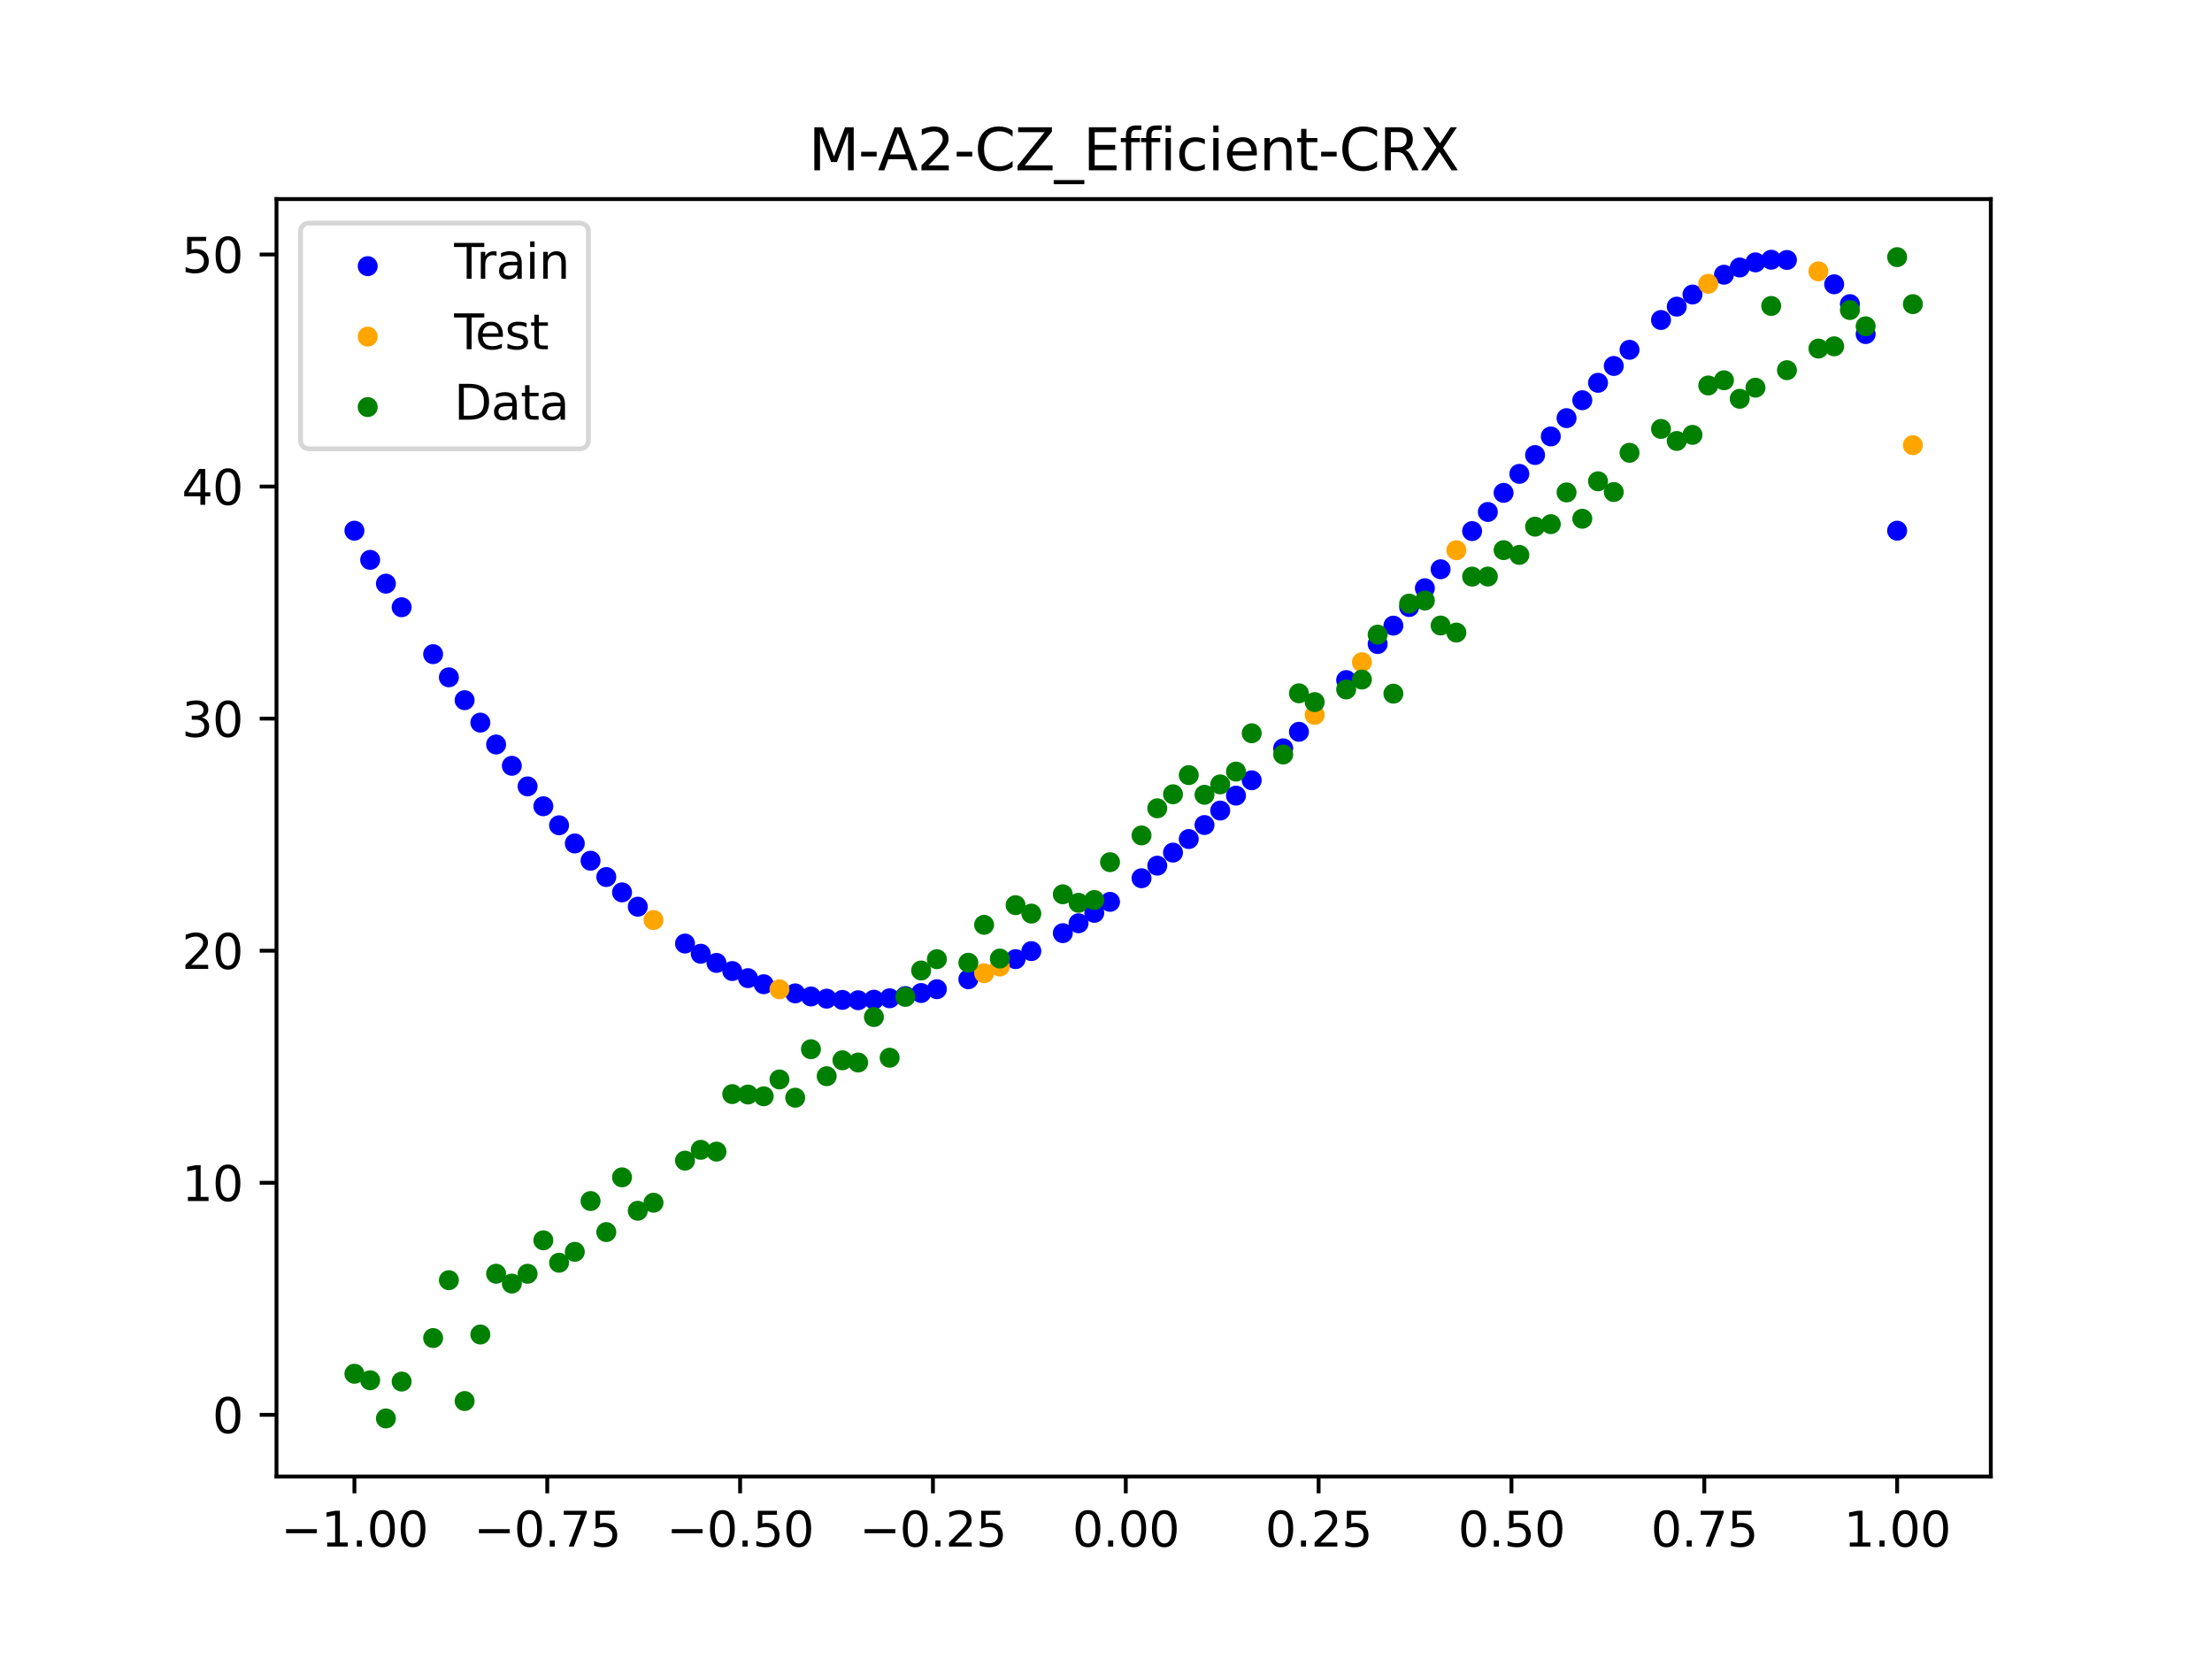 <?xml version="1.0" encoding="utf-8" standalone="no"?>
<!DOCTYPE svg PUBLIC "-//W3C//DTD SVG 1.1//EN"
  "http://www.w3.org/Graphics/SVG/1.1/DTD/svg11.dtd">
<svg xmlns:xlink="http://www.w3.org/1999/xlink" width="460.8pt" height="345.6pt" viewBox="0 0 460.8 345.6" xmlns="http://www.w3.org/2000/svg" version="1.1">
 <defs>
  <style type="text/css">*{stroke-linejoin: round; stroke-linecap: butt}</style>
 </defs>
 <g id="figure_1">
  <g id="patch_1">
   <path d="M 0 345.6 
L 460.8 345.6 
L 460.8 0 
L 0 0 
z
" style="fill: #ffffff"/>
  </g>
  <g id="axes_1">
   <g id="patch_2">
    <path d="M 57.6 307.584 
L 414.72 307.584 
L 414.72 41.472 
L 57.6 41.472 
z
" style="fill: #ffffff"/>
   </g>
   <g id="PathCollection_1">
    <defs>
     <path id="m9c7fcf720e" d="M 0 1.581 
C 0.419 1.581 0.822 1.415 1.118 1.118 
C 1.415 0.822 1.581 0.419 1.581 0 
C 1.581 -0.419 1.415 -0.822 1.118 -1.118 
C 0.822 -1.415 0.419 -1.581 0 -1.581 
C -0.419 -1.581 -0.822 -1.415 -1.118 -1.118 
C -1.415 -0.822 -1.581 -0.419 -1.581 0 
C -1.581 0.419 -1.415 0.822 -1.118 1.118 
C -0.822 1.415 -0.419 1.581 0 1.581 
z
" style="stroke: #0000ff"/>
    </defs>
    <g clip-path="url(#paa3d4bb7ac)">
     <use xlink:href="#m9c7fcf720e" x="145.978" y="198.686" style="fill: #0000ff; stroke: #0000ff"/>
     <use xlink:href="#m9c7fcf720e" x="323.062" y="90.918" style="fill: #0000ff; stroke: #0000ff"/>
     <use xlink:href="#m9c7fcf720e" x="267.314" y="155.895" style="fill: #0000ff; stroke: #0000ff"/>
     <use xlink:href="#m9c7fcf720e" x="270.593" y="152.449" style="fill: #0000ff; stroke: #0000ff"/>
     <use xlink:href="#m9c7fcf720e" x="329.621" y="83.376" style="fill: #0000ff; stroke: #0000ff"/>
     <use xlink:href="#m9c7fcf720e" x="221.403" y="194.391" style="fill: #0000ff; stroke: #0000ff"/>
     <use xlink:href="#m9c7fcf720e" x="260.755" y="162.546" style="fill: #0000ff; stroke: #0000ff"/>
     <use xlink:href="#m9c7fcf720e" x="385.37" y="63.356" style="fill: #0000ff; stroke: #0000ff"/>
     <use xlink:href="#m9c7fcf720e" x="237.8" y="182.954" style="fill: #0000ff; stroke: #0000ff"/>
     <use xlink:href="#m9c7fcf720e" x="313.224" y="102.673" style="fill: #0000ff; stroke: #0000ff"/>
     <use xlink:href="#m9c7fcf720e" x="336.18" y="76.235" style="fill: #0000ff; stroke: #0000ff"/>
     <use xlink:href="#m9c7fcf720e" x="254.196" y="168.852" style="fill: #0000ff; stroke: #0000ff"/>
     <use xlink:href="#m9c7fcf720e" x="349.297" y="63.879" style="fill: #0000ff; stroke: #0000ff"/>
     <use xlink:href="#m9c7fcf720e" x="182.051" y="208.254" style="fill: #0000ff; stroke: #0000ff"/>
     <use xlink:href="#m9c7fcf720e" x="250.917" y="171.868" style="fill: #0000ff; stroke: #0000ff"/>
     <use xlink:href="#m9c7fcf720e" x="280.431" y="141.671" style="fill: #0000ff; stroke: #0000ff"/>
     <use xlink:href="#m9c7fcf720e" x="103.347" y="155.094" style="fill: #0000ff; stroke: #0000ff"/>
     <use xlink:href="#m9c7fcf720e" x="126.302" y="182.702" style="fill: #0000ff; stroke: #0000ff"/>
     <use xlink:href="#m9c7fcf720e" x="123.023" y="179.304" style="fill: #0000ff; stroke: #0000ff"/>
     <use xlink:href="#m9c7fcf720e" x="116.464" y="171.923" style="fill: #0000ff; stroke: #0000ff"/>
     <use xlink:href="#m9c7fcf720e" x="306.666" y="110.636" style="fill: #0000ff; stroke: #0000ff"/>
     <use xlink:href="#m9c7fcf720e" x="211.565" y="199.804" style="fill: #0000ff; stroke: #0000ff"/>
     <use xlink:href="#m9c7fcf720e" x="155.816" y="203.764" style="fill: #0000ff; stroke: #0000ff"/>
     <use xlink:href="#m9c7fcf720e" x="77.112" y="116.629" style="fill: #0000ff; stroke: #0000ff"/>
     <use xlink:href="#m9c7fcf720e" x="244.358" y="177.612" style="fill: #0000ff; stroke: #0000ff"/>
     <use xlink:href="#m9c7fcf720e" x="362.415" y="55.722" style="fill: #0000ff; stroke: #0000ff"/>
     <use xlink:href="#m9c7fcf720e" x="382.091" y="59.223" style="fill: #0000ff; stroke: #0000ff"/>
     <use xlink:href="#m9c7fcf720e" x="96.788" y="145.861" style="fill: #0000ff; stroke: #0000ff"/>
     <use xlink:href="#m9c7fcf720e" x="201.727" y="204.002" style="fill: #0000ff; stroke: #0000ff"/>
     <use xlink:href="#m9c7fcf720e" x="119.743" y="175.708" style="fill: #0000ff; stroke: #0000ff"/>
     <use xlink:href="#m9c7fcf720e" x="149.258" y="200.594" style="fill: #0000ff; stroke: #0000ff"/>
     <use xlink:href="#m9c7fcf720e" x="300.107" y="118.589" style="fill: #0000ff; stroke: #0000ff"/>
     <use xlink:href="#m9c7fcf720e" x="293.548" y="126.454" style="fill: #0000ff; stroke: #0000ff"/>
     <use xlink:href="#m9c7fcf720e" x="231.241" y="187.87" style="fill: #0000ff; stroke: #0000ff"/>
     <use xlink:href="#m9c7fcf720e" x="109.905" y="163.822" style="fill: #0000ff; stroke: #0000ff"/>
     <use xlink:href="#m9c7fcf720e" x="165.654" y="206.938" style="fill: #0000ff; stroke: #0000ff"/>
     <use xlink:href="#m9c7fcf720e" x="319.783" y="94.793" style="fill: #0000ff; stroke: #0000ff"/>
     <use xlink:href="#m9c7fcf720e" x="368.973" y="54.107" style="fill: #0000ff; stroke: #0000ff"/>
     <use xlink:href="#m9c7fcf720e" x="316.504" y="98.716" style="fill: #0000ff; stroke: #0000ff"/>
     <use xlink:href="#m9c7fcf720e" x="257.476" y="165.743" style="fill: #0000ff; stroke: #0000ff"/>
     <use xlink:href="#m9c7fcf720e" x="172.213" y="208.039" style="fill: #0000ff; stroke: #0000ff"/>
     <use xlink:href="#m9c7fcf720e" x="346.018" y="66.661" style="fill: #0000ff; stroke: #0000ff"/>
     <use xlink:href="#m9c7fcf720e" x="80.391" y="121.588" style="fill: #0000ff; stroke: #0000ff"/>
     <use xlink:href="#m9c7fcf720e" x="372.253" y="54.154" style="fill: #0000ff; stroke: #0000ff"/>
     <use xlink:href="#m9c7fcf720e" x="168.934" y="207.587" style="fill: #0000ff; stroke: #0000ff"/>
     <use xlink:href="#m9c7fcf720e" x="195.168" y="206.066" style="fill: #0000ff; stroke: #0000ff"/>
     <use xlink:href="#m9c7fcf720e" x="152.537" y="202.286" style="fill: #0000ff; stroke: #0000ff"/>
     <use xlink:href="#m9c7fcf720e" x="73.833" y="110.554" style="fill: #0000ff; stroke: #0000ff"/>
     <use xlink:href="#m9c7fcf720e" x="290.269" y="130.332" style="fill: #0000ff; stroke: #0000ff"/>
     <use xlink:href="#m9c7fcf720e" x="175.492" y="208.298" style="fill: #0000ff; stroke: #0000ff"/>
     <use xlink:href="#m9c7fcf720e" x="241.079" y="180.335" style="fill: #0000ff; stroke: #0000ff"/>
     <use xlink:href="#m9c7fcf720e" x="296.828" y="122.537" style="fill: #0000ff; stroke: #0000ff"/>
     <use xlink:href="#m9c7fcf720e" x="227.962" y="190.161" style="fill: #0000ff; stroke: #0000ff"/>
     <use xlink:href="#m9c7fcf720e" x="395.208" y="110.554" style="fill: #0000ff; stroke: #0000ff"/>
     <use xlink:href="#m9c7fcf720e" x="178.772" y="208.368" style="fill: #0000ff; stroke: #0000ff"/>
     <use xlink:href="#m9c7fcf720e" x="142.699" y="196.56" style="fill: #0000ff; stroke: #0000ff"/>
     <use xlink:href="#m9c7fcf720e" x="132.861" y="188.884" style="fill: #0000ff; stroke: #0000ff"/>
     <use xlink:href="#m9c7fcf720e" x="188.61" y="207.497" style="fill: #0000ff; stroke: #0000ff"/>
     <use xlink:href="#m9c7fcf720e" x="100.067" y="150.532" style="fill: #0000ff; stroke: #0000ff"/>
     <use xlink:href="#m9c7fcf720e" x="359.135" y="57.23" style="fill: #0000ff; stroke: #0000ff"/>
     <use xlink:href="#m9c7fcf720e" x="214.844" y="198.129" style="fill: #0000ff; stroke: #0000ff"/>
     <use xlink:href="#m9c7fcf720e" x="365.694" y="54.658" style="fill: #0000ff; stroke: #0000ff"/>
     <use xlink:href="#m9c7fcf720e" x="90.229" y="136.272" style="fill: #0000ff; stroke: #0000ff"/>
     <use xlink:href="#m9c7fcf720e" x="352.577" y="61.354" style="fill: #0000ff; stroke: #0000ff"/>
     <use xlink:href="#m9c7fcf720e" x="129.581" y="185.897" style="fill: #0000ff; stroke: #0000ff"/>
     <use xlink:href="#m9c7fcf720e" x="339.459" y="72.868" style="fill: #0000ff; stroke: #0000ff"/>
     <use xlink:href="#m9c7fcf720e" x="185.33" y="207.962" style="fill: #0000ff; stroke: #0000ff"/>
     <use xlink:href="#m9c7fcf720e" x="326.342" y="87.106" style="fill: #0000ff; stroke: #0000ff"/>
     <use xlink:href="#m9c7fcf720e" x="388.649" y="69.594" style="fill: #0000ff; stroke: #0000ff"/>
     <use xlink:href="#m9c7fcf720e" x="159.096" y="205.03" style="fill: #0000ff; stroke: #0000ff"/>
     <use xlink:href="#m9c7fcf720e" x="83.671" y="126.5" style="fill: #0000ff; stroke: #0000ff"/>
     <use xlink:href="#m9c7fcf720e" x="224.682" y="192.335" style="fill: #0000ff; stroke: #0000ff"/>
     <use xlink:href="#m9c7fcf720e" x="113.185" y="167.957" style="fill: #0000ff; stroke: #0000ff"/>
     <use xlink:href="#m9c7fcf720e" x="93.509" y="141.1" style="fill: #0000ff; stroke: #0000ff"/>
     <use xlink:href="#m9c7fcf720e" x="106.626" y="159.53" style="fill: #0000ff; stroke: #0000ff"/>
     <use xlink:href="#m9c7fcf720e" x="247.638" y="174.789" style="fill: #0000ff; stroke: #0000ff"/>
     <use xlink:href="#m9c7fcf720e" x="309.945" y="106.651" style="fill: #0000ff; stroke: #0000ff"/>
     <use xlink:href="#m9c7fcf720e" x="286.99" y="134.165" style="fill: #0000ff; stroke: #0000ff"/>
     <use xlink:href="#m9c7fcf720e" x="191.889" y="206.863" style="fill: #0000ff; stroke: #0000ff"/>
     <use xlink:href="#m9c7fcf720e" x="332.9" y="79.746" style="fill: #0000ff; stroke: #0000ff"/>
    </g>
   </g>
   <g id="PathCollection_2">
    <defs>
     <path id="m9e7638a774" d="M 0 1.581 
C 0.419 1.581 0.822 1.415 1.118 1.118 
C 1.415 0.822 1.581 0.419 1.581 0 
C 1.581 -0.419 1.415 -0.822 1.118 -1.118 
C 0.822 -1.415 0.419 -1.581 0 -1.581 
C -0.419 -1.581 -0.822 -1.415 -1.118 -1.118 
C -1.415 -0.822 -1.581 -0.419 -1.581 0 
C -1.581 0.419 -1.415 0.822 -1.118 1.118 
C -0.822 1.415 -0.419 1.581 0 1.581 
z
" style="stroke: #ffa500"/>
    </defs>
    <g clip-path="url(#paa3d4bb7ac)">
     <use xlink:href="#m9e7638a774" x="205.006" y="202.745" style="fill: #ffa500; stroke: #ffa500"/>
     <use xlink:href="#m9e7638a774" x="162.375" y="206.087" style="fill: #ffa500; stroke: #ffa500"/>
     <use xlink:href="#m9e7638a774" x="208.286" y="201.344" style="fill: #ffa500; stroke: #ffa500"/>
     <use xlink:href="#m9e7638a774" x="283.71" y="137.947" style="fill: #ffa500; stroke: #ffa500"/>
     <use xlink:href="#m9e7638a774" x="378.811" y="56.526" style="fill: #ffa500; stroke: #ffa500"/>
     <use xlink:href="#m9e7638a774" x="136.14" y="191.658" style="fill: #ffa500; stroke: #ffa500"/>
     <use xlink:href="#m9e7638a774" x="355.856" y="59.123" style="fill: #ffa500; stroke: #ffa500"/>
     <use xlink:href="#m9e7638a774" x="273.872" y="148.927" style="fill: #ffa500; stroke: #ffa500"/>
     <use xlink:href="#m9e7638a774" x="303.386" y="114.619" style="fill: #ffa500; stroke: #ffa500"/>
     <use xlink:href="#m9e7638a774" x="398.487" y="92.738" style="fill: #ffa500; stroke: #ffa500"/>
    </g>
   </g>
   <g id="PathCollection_3">
    <defs>
     <path id="m18737ef49c" d="M 0 1.581 
C 0.419 1.581 0.822 1.415 1.118 1.118 
C 1.415 0.822 1.581 0.419 1.581 0 
C 1.581 -0.419 1.415 -0.822 1.118 -1.118 
C 0.822 -1.415 0.419 -1.581 0 -1.581 
C -0.419 -1.581 -0.822 -1.415 -1.118 -1.118 
C -1.415 -0.822 -1.581 -0.419 -1.581 0 
C -1.581 0.419 -1.415 0.822 -1.118 1.118 
C -0.822 1.415 -0.419 1.581 0 1.581 
z
" style="stroke: #008000"/>
    </defs>
    <g clip-path="url(#paa3d4bb7ac)">
     <use xlink:href="#m18737ef49c" x="145.978" y="239.529" style="fill: #008000; stroke: #008000"/>
     <use xlink:href="#m18737ef49c" x="323.062" y="109.191" style="fill: #008000; stroke: #008000"/>
     <use xlink:href="#m18737ef49c" x="267.314" y="157.174" style="fill: #008000; stroke: #008000"/>
     <use xlink:href="#m18737ef49c" x="270.593" y="144.432" style="fill: #008000; stroke: #008000"/>
     <use xlink:href="#m18737ef49c" x="329.621" y="108.064" style="fill: #008000; stroke: #008000"/>
     <use xlink:href="#m18737ef49c" x="221.403" y="186.297" style="fill: #008000; stroke: #008000"/>
     <use xlink:href="#m18737ef49c" x="260.755" y="152.753" style="fill: #008000; stroke: #008000"/>
     <use xlink:href="#m18737ef49c" x="385.37" y="64.585" style="fill: #008000; stroke: #008000"/>
     <use xlink:href="#m18737ef49c" x="237.8" y="174.037" style="fill: #008000; stroke: #008000"/>
     <use xlink:href="#m18737ef49c" x="313.224" y="114.603" style="fill: #008000; stroke: #008000"/>
     <use xlink:href="#m18737ef49c" x="336.18" y="102.499" style="fill: #008000; stroke: #008000"/>
     <use xlink:href="#m18737ef49c" x="254.196" y="163.405" style="fill: #008000; stroke: #008000"/>
     <use xlink:href="#m18737ef49c" x="349.297" y="91.859" style="fill: #008000; stroke: #008000"/>
     <use xlink:href="#m18737ef49c" x="182.051" y="211.87" style="fill: #008000; stroke: #008000"/>
     <use xlink:href="#m18737ef49c" x="250.917" y="165.566" style="fill: #008000; stroke: #008000"/>
     <use xlink:href="#m18737ef49c" x="280.431" y="143.622" style="fill: #008000; stroke: #008000"/>
     <use xlink:href="#m18737ef49c" x="103.347" y="265.342" style="fill: #008000; stroke: #008000"/>
     <use xlink:href="#m18737ef49c" x="126.302" y="256.668" style="fill: #008000; stroke: #008000"/>
     <use xlink:href="#m18737ef49c" x="123.023" y="250.202" style="fill: #008000; stroke: #008000"/>
     <use xlink:href="#m18737ef49c" x="116.464" y="263.053" style="fill: #008000; stroke: #008000"/>
     <use xlink:href="#m18737ef49c" x="306.666" y="120.12" style="fill: #008000; stroke: #008000"/>
     <use xlink:href="#m18737ef49c" x="211.565" y="188.561" style="fill: #008000; stroke: #008000"/>
     <use xlink:href="#m18737ef49c" x="155.816" y="228.009" style="fill: #008000; stroke: #008000"/>
     <use xlink:href="#m18737ef49c" x="77.112" y="287.537" style="fill: #008000; stroke: #008000"/>
     <use xlink:href="#m18737ef49c" x="244.358" y="165.462" style="fill: #008000; stroke: #008000"/>
     <use xlink:href="#m18737ef49c" x="362.415" y="83.074" style="fill: #008000; stroke: #008000"/>
     <use xlink:href="#m18737ef49c" x="382.091" y="72.145" style="fill: #008000; stroke: #008000"/>
     <use xlink:href="#m18737ef49c" x="96.788" y="291.863" style="fill: #008000; stroke: #008000"/>
     <use xlink:href="#m18737ef49c" x="201.727" y="200.555" style="fill: #008000; stroke: #008000"/>
     <use xlink:href="#m18737ef49c" x="119.743" y="260.777" style="fill: #008000; stroke: #008000"/>
     <use xlink:href="#m18737ef49c" x="149.258" y="239.901" style="fill: #008000; stroke: #008000"/>
     <use xlink:href="#m18737ef49c" x="300.107" y="130.306" style="fill: #008000; stroke: #008000"/>
     <use xlink:href="#m18737ef49c" x="293.548" y="125.746" style="fill: #008000; stroke: #008000"/>
     <use xlink:href="#m18737ef49c" x="231.241" y="179.605" style="fill: #008000; stroke: #008000"/>
     <use xlink:href="#m18737ef49c" x="109.905" y="265.348" style="fill: #008000; stroke: #008000"/>
     <use xlink:href="#m18737ef49c" x="165.654" y="228.669" style="fill: #008000; stroke: #008000"/>
     <use xlink:href="#m18737ef49c" x="319.783" y="109.715" style="fill: #008000; stroke: #008000"/>
     <use xlink:href="#m18737ef49c" x="368.973" y="63.734" style="fill: #008000; stroke: #008000"/>
     <use xlink:href="#m18737ef49c" x="316.504" y="115.599" style="fill: #008000; stroke: #008000"/>
     <use xlink:href="#m18737ef49c" x="257.476" y="160.733" style="fill: #008000; stroke: #008000"/>
     <use xlink:href="#m18737ef49c" x="172.213" y="224.194" style="fill: #008000; stroke: #008000"/>
     <use xlink:href="#m18737ef49c" x="346.018" y="89.354" style="fill: #008000; stroke: #008000"/>
     <use xlink:href="#m18737ef49c" x="80.391" y="295.488" style="fill: #008000; stroke: #008000"/>
     <use xlink:href="#m18737ef49c" x="372.253" y="77.119" style="fill: #008000; stroke: #008000"/>
     <use xlink:href="#m18737ef49c" x="168.934" y="218.569" style="fill: #008000; stroke: #008000"/>
     <use xlink:href="#m18737ef49c" x="195.168" y="199.815" style="fill: #008000; stroke: #008000"/>
     <use xlink:href="#m18737ef49c" x="152.537" y="227.917" style="fill: #008000; stroke: #008000"/>
     <use xlink:href="#m18737ef49c" x="73.833" y="286.179" style="fill: #008000; stroke: #008000"/>
     <use xlink:href="#m18737ef49c" x="290.269" y="144.503" style="fill: #008000; stroke: #008000"/>
     <use xlink:href="#m18737ef49c" x="175.492" y="220.878" style="fill: #008000; stroke: #008000"/>
     <use xlink:href="#m18737ef49c" x="241.079" y="168.385" style="fill: #008000; stroke: #008000"/>
     <use xlink:href="#m18737ef49c" x="296.828" y="125.107" style="fill: #008000; stroke: #008000"/>
     <use xlink:href="#m18737ef49c" x="227.962" y="187.489" style="fill: #008000; stroke: #008000"/>
     <use xlink:href="#m18737ef49c" x="395.208" y="53.568" style="fill: #008000; stroke: #008000"/>
     <use xlink:href="#m18737ef49c" x="178.772" y="221.344" style="fill: #008000; stroke: #008000"/>
     <use xlink:href="#m18737ef49c" x="142.699" y="241.781" style="fill: #008000; stroke: #008000"/>
     <use xlink:href="#m18737ef49c" x="132.861" y="252.224" style="fill: #008000; stroke: #008000"/>
     <use xlink:href="#m18737ef49c" x="188.61" y="207.669" style="fill: #008000; stroke: #008000"/>
     <use xlink:href="#m18737ef49c" x="100.067" y="278.004" style="fill: #008000; stroke: #008000"/>
     <use xlink:href="#m18737ef49c" x="359.135" y="79.219" style="fill: #008000; stroke: #008000"/>
     <use xlink:href="#m18737ef49c" x="214.844" y="190.32" style="fill: #008000; stroke: #008000"/>
     <use xlink:href="#m18737ef49c" x="365.694" y="80.761" style="fill: #008000; stroke: #008000"/>
     <use xlink:href="#m18737ef49c" x="90.229" y="278.74" style="fill: #008000; stroke: #008000"/>
     <use xlink:href="#m18737ef49c" x="352.577" y="90.59" style="fill: #008000; stroke: #008000"/>
     <use xlink:href="#m18737ef49c" x="129.581" y="245.264" style="fill: #008000; stroke: #008000"/>
     <use xlink:href="#m18737ef49c" x="339.459" y="94.322" style="fill: #008000; stroke: #008000"/>
     <use xlink:href="#m18737ef49c" x="185.33" y="220.345" style="fill: #008000; stroke: #008000"/>
     <use xlink:href="#m18737ef49c" x="326.342" y="102.583" style="fill: #008000; stroke: #008000"/>
     <use xlink:href="#m18737ef49c" x="388.649" y="67.974" style="fill: #008000; stroke: #008000"/>
     <use xlink:href="#m18737ef49c" x="159.096" y="228.374" style="fill: #008000; stroke: #008000"/>
     <use xlink:href="#m18737ef49c" x="83.671" y="287.805" style="fill: #008000; stroke: #008000"/>
     <use xlink:href="#m18737ef49c" x="224.682" y="188.075" style="fill: #008000; stroke: #008000"/>
     <use xlink:href="#m18737ef49c" x="113.185" y="258.379" style="fill: #008000; stroke: #008000"/>
     <use xlink:href="#m18737ef49c" x="93.509" y="266.684" style="fill: #008000; stroke: #008000"/>
     <use xlink:href="#m18737ef49c" x="106.626" y="267.392" style="fill: #008000; stroke: #008000"/>
     <use xlink:href="#m18737ef49c" x="247.638" y="161.47" style="fill: #008000; stroke: #008000"/>
     <use xlink:href="#m18737ef49c" x="309.945" y="120.107" style="fill: #008000; stroke: #008000"/>
     <use xlink:href="#m18737ef49c" x="286.99" y="132.208" style="fill: #008000; stroke: #008000"/>
     <use xlink:href="#m18737ef49c" x="191.889" y="202.171" style="fill: #008000; stroke: #008000"/>
     <use xlink:href="#m18737ef49c" x="332.9" y="100.262" style="fill: #008000; stroke: #008000"/>
    </g>
   </g>
   <g id="PathCollection_4">
    <g clip-path="url(#paa3d4bb7ac)">
     <use xlink:href="#m18737ef49c" x="205.006" y="192.657" style="fill: #008000; stroke: #008000"/>
     <use xlink:href="#m18737ef49c" x="162.375" y="224.867" style="fill: #008000; stroke: #008000"/>
     <use xlink:href="#m18737ef49c" x="208.286" y="199.684" style="fill: #008000; stroke: #008000"/>
     <use xlink:href="#m18737ef49c" x="283.71" y="141.563" style="fill: #008000; stroke: #008000"/>
     <use xlink:href="#m18737ef49c" x="378.811" y="72.613" style="fill: #008000; stroke: #008000"/>
     <use xlink:href="#m18737ef49c" x="136.14" y="250.548" style="fill: #008000; stroke: #008000"/>
     <use xlink:href="#m18737ef49c" x="355.856" y="80.3" style="fill: #008000; stroke: #008000"/>
     <use xlink:href="#m18737ef49c" x="273.872" y="146.262" style="fill: #008000; stroke: #008000"/>
     <use xlink:href="#m18737ef49c" x="303.386" y="131.774" style="fill: #008000; stroke: #008000"/>
     <use xlink:href="#m18737ef49c" x="398.487" y="63.357" style="fill: #008000; stroke: #008000"/>
    </g>
   </g>
   <g id="matplotlib.axis_1">
    <g id="xtick_1">
     <g id="line2d_1">
      <defs>
       <path id="m9c5a1f10b5" d="M 0 0 
L 0 3.5 
" style="stroke: #000000; stroke-width: 0.8"/>
      </defs>
      <g>
       <use xlink:href="#m9c5a1f10b5" x="73.833" y="307.584" style="stroke: #000000; stroke-width: 0.8"/>
      </g>
     </g>
     <g id="text_1">
      <!-- −1.00 -->
      <g transform="translate(58.51 322.182) scale(0.1 -0.1)">
       <defs>
        <path id="DejaVuSans-2212" d="M 678 2272 
L 4684 2272 
L 4684 1741 
L 678 1741 
L 678 2272 
z
" transform="scale(0.016)"/>
        <path id="DejaVuSans-31" d="M 794 531 
L 1825 531 
L 1825 4091 
L 703 3866 
L 703 4441 
L 1819 4666 
L 2450 4666 
L 2450 531 
L 3481 531 
L 3481 0 
L 794 0 
L 794 531 
z
" transform="scale(0.016)"/>
        <path id="DejaVuSans-2e" d="M 684 794 
L 1344 794 
L 1344 0 
L 684 0 
L 684 794 
z
" transform="scale(0.016)"/>
        <path id="DejaVuSans-30" d="M 2034 4250 
Q 1547 4250 1301 3770 
Q 1056 3291 1056 2328 
Q 1056 1369 1301 889 
Q 1547 409 2034 409 
Q 2525 409 2770 889 
Q 3016 1369 3016 2328 
Q 3016 3291 2770 3770 
Q 2525 4250 2034 4250 
z
M 2034 4750 
Q 2819 4750 3233 4129 
Q 3647 3509 3647 2328 
Q 3647 1150 3233 529 
Q 2819 -91 2034 -91 
Q 1250 -91 836 529 
Q 422 1150 422 2328 
Q 422 3509 836 4129 
Q 1250 4750 2034 4750 
z
" transform="scale(0.016)"/>
       </defs>
       <use xlink:href="#DejaVuSans-2212"/>
       <use xlink:href="#DejaVuSans-31" x="83.789"/>
       <use xlink:href="#DejaVuSans-2e" x="147.412"/>
       <use xlink:href="#DejaVuSans-30" x="179.199"/>
       <use xlink:href="#DejaVuSans-30" x="242.822"/>
      </g>
     </g>
    </g>
    <g id="xtick_2">
     <g id="line2d_2">
      <g>
       <use xlink:href="#m9c5a1f10b5" x="114.005" y="307.584" style="stroke: #000000; stroke-width: 0.8"/>
      </g>
     </g>
     <g id="text_2">
      <!-- −0.75 -->
      <g transform="translate(98.682 322.182) scale(0.1 -0.1)">
       <defs>
        <path id="DejaVuSans-37" d="M 525 4666 
L 3525 4666 
L 3525 4397 
L 1831 0 
L 1172 0 
L 2766 4134 
L 525 4134 
L 525 4666 
z
" transform="scale(0.016)"/>
        <path id="DejaVuSans-35" d="M 691 4666 
L 3169 4666 
L 3169 4134 
L 1269 4134 
L 1269 2991 
Q 1406 3038 1543 3061 
Q 1681 3084 1819 3084 
Q 2600 3084 3056 2656 
Q 3513 2228 3513 1497 
Q 3513 744 3044 326 
Q 2575 -91 1722 -91 
Q 1428 -91 1123 -41 
Q 819 9 494 109 
L 494 744 
Q 775 591 1075 516 
Q 1375 441 1709 441 
Q 2250 441 2565 725 
Q 2881 1009 2881 1497 
Q 2881 1984 2565 2268 
Q 2250 2553 1709 2553 
Q 1456 2553 1204 2497 
Q 953 2441 691 2322 
L 691 4666 
z
" transform="scale(0.016)"/>
       </defs>
       <use xlink:href="#DejaVuSans-2212"/>
       <use xlink:href="#DejaVuSans-30" x="83.789"/>
       <use xlink:href="#DejaVuSans-2e" x="147.412"/>
       <use xlink:href="#DejaVuSans-37" x="179.199"/>
       <use xlink:href="#DejaVuSans-35" x="242.822"/>
      </g>
     </g>
    </g>
    <g id="xtick_3">
     <g id="line2d_3">
      <g>
       <use xlink:href="#m9c5a1f10b5" x="154.177" y="307.584" style="stroke: #000000; stroke-width: 0.8"/>
      </g>
     </g>
     <g id="text_3">
      <!-- −0.50 -->
      <g transform="translate(138.854 322.182) scale(0.1 -0.1)">
       <use xlink:href="#DejaVuSans-2212"/>
       <use xlink:href="#DejaVuSans-30" x="83.789"/>
       <use xlink:href="#DejaVuSans-2e" x="147.412"/>
       <use xlink:href="#DejaVuSans-35" x="179.199"/>
       <use xlink:href="#DejaVuSans-30" x="242.822"/>
      </g>
     </g>
    </g>
    <g id="xtick_4">
     <g id="line2d_4">
      <g>
       <use xlink:href="#m9c5a1f10b5" x="194.348" y="307.584" style="stroke: #000000; stroke-width: 0.8"/>
      </g>
     </g>
     <g id="text_4">
      <!-- −0.25 -->
      <g transform="translate(179.026 322.182) scale(0.1 -0.1)">
       <defs>
        <path id="DejaVuSans-32" d="M 1228 531 
L 3431 531 
L 3431 0 
L 469 0 
L 469 531 
Q 828 903 1448 1529 
Q 2069 2156 2228 2338 
Q 2531 2678 2651 2914 
Q 2772 3150 2772 3378 
Q 2772 3750 2511 3984 
Q 2250 4219 1831 4219 
Q 1534 4219 1204 4116 
Q 875 4013 500 3803 
L 500 4441 
Q 881 4594 1212 4672 
Q 1544 4750 1819 4750 
Q 2544 4750 2975 4387 
Q 3406 4025 3406 3419 
Q 3406 3131 3298 2873 
Q 3191 2616 2906 2266 
Q 2828 2175 2409 1742 
Q 1991 1309 1228 531 
z
" transform="scale(0.016)"/>
       </defs>
       <use xlink:href="#DejaVuSans-2212"/>
       <use xlink:href="#DejaVuSans-30" x="83.789"/>
       <use xlink:href="#DejaVuSans-2e" x="147.412"/>
       <use xlink:href="#DejaVuSans-32" x="179.199"/>
       <use xlink:href="#DejaVuSans-35" x="242.822"/>
      </g>
     </g>
    </g>
    <g id="xtick_5">
     <g id="line2d_5">
      <g>
       <use xlink:href="#m9c5a1f10b5" x="234.52" y="307.584" style="stroke: #000000; stroke-width: 0.8"/>
      </g>
     </g>
     <g id="text_5">
      <!-- 0.00 -->
      <g transform="translate(223.388 322.182) scale(0.1 -0.1)">
       <use xlink:href="#DejaVuSans-30"/>
       <use xlink:href="#DejaVuSans-2e" x="63.623"/>
       <use xlink:href="#DejaVuSans-30" x="95.41"/>
       <use xlink:href="#DejaVuSans-30" x="159.033"/>
      </g>
     </g>
    </g>
    <g id="xtick_6">
     <g id="line2d_6">
      <g>
       <use xlink:href="#m9c5a1f10b5" x="274.692" y="307.584" style="stroke: #000000; stroke-width: 0.8"/>
      </g>
     </g>
     <g id="text_6">
      <!-- 0.25 -->
      <g transform="translate(263.559 322.182) scale(0.1 -0.1)">
       <use xlink:href="#DejaVuSans-30"/>
       <use xlink:href="#DejaVuSans-2e" x="63.623"/>
       <use xlink:href="#DejaVuSans-32" x="95.41"/>
       <use xlink:href="#DejaVuSans-35" x="159.033"/>
      </g>
     </g>
    </g>
    <g id="xtick_7">
     <g id="line2d_7">
      <g>
       <use xlink:href="#m9c5a1f10b5" x="314.864" y="307.584" style="stroke: #000000; stroke-width: 0.8"/>
      </g>
     </g>
     <g id="text_7">
      <!-- 0.50 -->
      <g transform="translate(303.731 322.182) scale(0.1 -0.1)">
       <use xlink:href="#DejaVuSans-30"/>
       <use xlink:href="#DejaVuSans-2e" x="63.623"/>
       <use xlink:href="#DejaVuSans-35" x="95.41"/>
       <use xlink:href="#DejaVuSans-30" x="159.033"/>
      </g>
     </g>
    </g>
    <g id="xtick_8">
     <g id="line2d_8">
      <g>
       <use xlink:href="#m9c5a1f10b5" x="355.036" y="307.584" style="stroke: #000000; stroke-width: 0.8"/>
      </g>
     </g>
     <g id="text_8">
      <!-- 0.75 -->
      <g transform="translate(343.903 322.182) scale(0.1 -0.1)">
       <use xlink:href="#DejaVuSans-30"/>
       <use xlink:href="#DejaVuSans-2e" x="63.623"/>
       <use xlink:href="#DejaVuSans-37" x="95.41"/>
       <use xlink:href="#DejaVuSans-35" x="159.033"/>
      </g>
     </g>
    </g>
    <g id="xtick_9">
     <g id="line2d_9">
      <g>
       <use xlink:href="#m9c5a1f10b5" x="395.208" y="307.584" style="stroke: #000000; stroke-width: 0.8"/>
      </g>
     </g>
     <g id="text_9">
      <!-- 1.00 -->
      <g transform="translate(384.075 322.182) scale(0.1 -0.1)">
       <use xlink:href="#DejaVuSans-31"/>
       <use xlink:href="#DejaVuSans-2e" x="63.623"/>
       <use xlink:href="#DejaVuSans-30" x="95.41"/>
       <use xlink:href="#DejaVuSans-30" x="159.033"/>
      </g>
     </g>
    </g>
   </g>
   <g id="matplotlib.axis_2">
    <g id="ytick_1">
     <g id="line2d_10">
      <defs>
       <path id="medfd9c0adb" d="M 0 0 
L -3.5 0 
" style="stroke: #000000; stroke-width: 0.8"/>
      </defs>
      <g>
       <use xlink:href="#medfd9c0adb" x="57.6" y="294.735" style="stroke: #000000; stroke-width: 0.8"/>
      </g>
     </g>
     <g id="text_10">
      <!-- 0 -->
      <g transform="translate(44.237 298.534) scale(0.1 -0.1)">
       <use xlink:href="#DejaVuSans-30"/>
      </g>
     </g>
    </g>
    <g id="ytick_2">
     <g id="line2d_11">
      <g>
       <use xlink:href="#medfd9c0adb" x="57.6" y="246.391" style="stroke: #000000; stroke-width: 0.8"/>
      </g>
     </g>
     <g id="text_11">
      <!-- 10 -->
      <g transform="translate(37.875 250.19) scale(0.1 -0.1)">
       <use xlink:href="#DejaVuSans-31"/>
       <use xlink:href="#DejaVuSans-30" x="63.623"/>
      </g>
     </g>
    </g>
    <g id="ytick_3">
     <g id="line2d_12">
      <g>
       <use xlink:href="#medfd9c0adb" x="57.6" y="198.047" style="stroke: #000000; stroke-width: 0.8"/>
      </g>
     </g>
     <g id="text_12">
      <!-- 20 -->
      <g transform="translate(37.875 201.846) scale(0.1 -0.1)">
       <use xlink:href="#DejaVuSans-32"/>
       <use xlink:href="#DejaVuSans-30" x="63.623"/>
      </g>
     </g>
    </g>
    <g id="ytick_4">
     <g id="line2d_13">
      <g>
       <use xlink:href="#medfd9c0adb" x="57.6" y="149.702" style="stroke: #000000; stroke-width: 0.8"/>
      </g>
     </g>
     <g id="text_13">
      <!-- 30 -->
      <g transform="translate(37.875 153.502) scale(0.1 -0.1)">
       <defs>
        <path id="DejaVuSans-33" d="M 2597 2516 
Q 3050 2419 3304 2112 
Q 3559 1806 3559 1356 
Q 3559 666 3084 287 
Q 2609 -91 1734 -91 
Q 1441 -91 1130 -33 
Q 819 25 488 141 
L 488 750 
Q 750 597 1062 519 
Q 1375 441 1716 441 
Q 2309 441 2620 675 
Q 2931 909 2931 1356 
Q 2931 1769 2642 2001 
Q 2353 2234 1838 2234 
L 1294 2234 
L 1294 2753 
L 1863 2753 
Q 2328 2753 2575 2939 
Q 2822 3125 2822 3475 
Q 2822 3834 2567 4026 
Q 2313 4219 1838 4219 
Q 1578 4219 1281 4162 
Q 984 4106 628 3988 
L 628 4550 
Q 988 4650 1302 4700 
Q 1616 4750 1894 4750 
Q 2613 4750 3031 4423 
Q 3450 4097 3450 3541 
Q 3450 3153 3228 2886 
Q 3006 2619 2597 2516 
z
" transform="scale(0.016)"/>
       </defs>
       <use xlink:href="#DejaVuSans-33"/>
       <use xlink:href="#DejaVuSans-30" x="63.623"/>
      </g>
     </g>
    </g>
    <g id="ytick_5">
     <g id="line2d_14">
      <g>
       <use xlink:href="#medfd9c0adb" x="57.6" y="101.358" style="stroke: #000000; stroke-width: 0.8"/>
      </g>
     </g>
     <g id="text_14">
      <!-- 40 -->
      <g transform="translate(37.875 105.157) scale(0.1 -0.1)">
       <defs>
        <path id="DejaVuSans-34" d="M 2419 4116 
L 825 1625 
L 2419 1625 
L 2419 4116 
z
M 2253 4666 
L 3047 4666 
L 3047 1625 
L 3713 1625 
L 3713 1100 
L 3047 1100 
L 3047 0 
L 2419 0 
L 2419 1100 
L 313 1100 
L 313 1709 
L 2253 4666 
z
" transform="scale(0.016)"/>
       </defs>
       <use xlink:href="#DejaVuSans-34"/>
       <use xlink:href="#DejaVuSans-30" x="63.623"/>
      </g>
     </g>
    </g>
    <g id="ytick_6">
     <g id="line2d_15">
      <g>
       <use xlink:href="#medfd9c0adb" x="57.6" y="53.014" style="stroke: #000000; stroke-width: 0.8"/>
      </g>
     </g>
     <g id="text_15">
      <!-- 50 -->
      <g transform="translate(37.875 56.813) scale(0.1 -0.1)">
       <use xlink:href="#DejaVuSans-35"/>
       <use xlink:href="#DejaVuSans-30" x="63.623"/>
      </g>
     </g>
    </g>
   </g>
   <g id="patch_3">
    <path d="M 57.6 307.584 
L 57.6 41.472 
" style="fill: none; stroke: #000000; stroke-width: 0.8; stroke-linejoin: miter; stroke-linecap: square"/>
   </g>
   <g id="patch_4">
    <path d="M 414.72 307.584 
L 414.72 41.472 
" style="fill: none; stroke: #000000; stroke-width: 0.8; stroke-linejoin: miter; stroke-linecap: square"/>
   </g>
   <g id="patch_5">
    <path d="M 57.6 307.584 
L 414.72 307.584 
" style="fill: none; stroke: #000000; stroke-width: 0.8; stroke-linejoin: miter; stroke-linecap: square"/>
   </g>
   <g id="patch_6">
    <path d="M 57.6 41.472 
L 414.72 41.472 
" style="fill: none; stroke: #000000; stroke-width: 0.8; stroke-linejoin: miter; stroke-linecap: square"/>
   </g>
   <g id="text_16">
    <!-- M-A2-CZ_Efficient-CRX -->
    <g transform="translate(168.439 35.472) scale(0.12 -0.12)">
     <defs>
      <path id="DejaVuSans-4d" d="M 628 4666 
L 1569 4666 
L 2759 1491 
L 3956 4666 
L 4897 4666 
L 4897 0 
L 4281 0 
L 4281 4097 
L 3078 897 
L 2444 897 
L 1241 4097 
L 1241 0 
L 628 0 
L 628 4666 
z
" transform="scale(0.016)"/>
      <path id="DejaVuSans-2d" d="M 313 2009 
L 1997 2009 
L 1997 1497 
L 313 1497 
L 313 2009 
z
" transform="scale(0.016)"/>
      <path id="DejaVuSans-41" d="M 2188 4044 
L 1331 1722 
L 3047 1722 
L 2188 4044 
z
M 1831 4666 
L 2547 4666 
L 4325 0 
L 3669 0 
L 3244 1197 
L 1141 1197 
L 716 0 
L 50 0 
L 1831 4666 
z
" transform="scale(0.016)"/>
      <path id="DejaVuSans-43" d="M 4122 4306 
L 4122 3641 
Q 3803 3938 3442 4084 
Q 3081 4231 2675 4231 
Q 1875 4231 1450 3742 
Q 1025 3253 1025 2328 
Q 1025 1406 1450 917 
Q 1875 428 2675 428 
Q 3081 428 3442 575 
Q 3803 722 4122 1019 
L 4122 359 
Q 3791 134 3420 21 
Q 3050 -91 2638 -91 
Q 1578 -91 968 557 
Q 359 1206 359 2328 
Q 359 3453 968 4101 
Q 1578 4750 2638 4750 
Q 3056 4750 3426 4639 
Q 3797 4528 4122 4306 
z
" transform="scale(0.016)"/>
      <path id="DejaVuSans-5a" d="M 359 4666 
L 4025 4666 
L 4025 4184 
L 1075 531 
L 4097 531 
L 4097 0 
L 288 0 
L 288 481 
L 3238 4134 
L 359 4134 
L 359 4666 
z
" transform="scale(0.016)"/>
      <path id="DejaVuSans-5f" d="M 3263 -1063 
L 3263 -1509 
L -63 -1509 
L -63 -1063 
L 3263 -1063 
z
" transform="scale(0.016)"/>
      <path id="DejaVuSans-45" d="M 628 4666 
L 3578 4666 
L 3578 4134 
L 1259 4134 
L 1259 2753 
L 3481 2753 
L 3481 2222 
L 1259 2222 
L 1259 531 
L 3634 531 
L 3634 0 
L 628 0 
L 628 4666 
z
" transform="scale(0.016)"/>
      <path id="DejaVuSans-66" d="M 2375 4863 
L 2375 4384 
L 1825 4384 
Q 1516 4384 1395 4259 
Q 1275 4134 1275 3809 
L 1275 3500 
L 2222 3500 
L 2222 3053 
L 1275 3053 
L 1275 0 
L 697 0 
L 697 3053 
L 147 3053 
L 147 3500 
L 697 3500 
L 697 3744 
Q 697 4328 969 4595 
Q 1241 4863 1831 4863 
L 2375 4863 
z
" transform="scale(0.016)"/>
      <path id="DejaVuSans-69" d="M 603 3500 
L 1178 3500 
L 1178 0 
L 603 0 
L 603 3500 
z
M 603 4863 
L 1178 4863 
L 1178 4134 
L 603 4134 
L 603 4863 
z
" transform="scale(0.016)"/>
      <path id="DejaVuSans-63" d="M 3122 3366 
L 3122 2828 
Q 2878 2963 2633 3030 
Q 2388 3097 2138 3097 
Q 1578 3097 1268 2742 
Q 959 2388 959 1747 
Q 959 1106 1268 751 
Q 1578 397 2138 397 
Q 2388 397 2633 464 
Q 2878 531 3122 666 
L 3122 134 
Q 2881 22 2623 -34 
Q 2366 -91 2075 -91 
Q 1284 -91 818 406 
Q 353 903 353 1747 
Q 353 2603 823 3093 
Q 1294 3584 2113 3584 
Q 2378 3584 2631 3529 
Q 2884 3475 3122 3366 
z
" transform="scale(0.016)"/>
      <path id="DejaVuSans-65" d="M 3597 1894 
L 3597 1613 
L 953 1613 
Q 991 1019 1311 708 
Q 1631 397 2203 397 
Q 2534 397 2845 478 
Q 3156 559 3463 722 
L 3463 178 
Q 3153 47 2828 -22 
Q 2503 -91 2169 -91 
Q 1331 -91 842 396 
Q 353 884 353 1716 
Q 353 2575 817 3079 
Q 1281 3584 2069 3584 
Q 2775 3584 3186 3129 
Q 3597 2675 3597 1894 
z
M 3022 2063 
Q 3016 2534 2758 2815 
Q 2500 3097 2075 3097 
Q 1594 3097 1305 2825 
Q 1016 2553 972 2059 
L 3022 2063 
z
" transform="scale(0.016)"/>
      <path id="DejaVuSans-6e" d="M 3513 2113 
L 3513 0 
L 2938 0 
L 2938 2094 
Q 2938 2591 2744 2837 
Q 2550 3084 2163 3084 
Q 1697 3084 1428 2787 
Q 1159 2491 1159 1978 
L 1159 0 
L 581 0 
L 581 3500 
L 1159 3500 
L 1159 2956 
Q 1366 3272 1645 3428 
Q 1925 3584 2291 3584 
Q 2894 3584 3203 3211 
Q 3513 2838 3513 2113 
z
" transform="scale(0.016)"/>
      <path id="DejaVuSans-74" d="M 1172 4494 
L 1172 3500 
L 2356 3500 
L 2356 3053 
L 1172 3053 
L 1172 1153 
Q 1172 725 1289 603 
Q 1406 481 1766 481 
L 2356 481 
L 2356 0 
L 1766 0 
Q 1100 0 847 248 
Q 594 497 594 1153 
L 594 3053 
L 172 3053 
L 172 3500 
L 594 3500 
L 594 4494 
L 1172 4494 
z
" transform="scale(0.016)"/>
      <path id="DejaVuSans-52" d="M 2841 2188 
Q 3044 2119 3236 1894 
Q 3428 1669 3622 1275 
L 4263 0 
L 3584 0 
L 2988 1197 
Q 2756 1666 2539 1819 
Q 2322 1972 1947 1972 
L 1259 1972 
L 1259 0 
L 628 0 
L 628 4666 
L 2053 4666 
Q 2853 4666 3247 4331 
Q 3641 3997 3641 3322 
Q 3641 2881 3436 2590 
Q 3231 2300 2841 2188 
z
M 1259 4147 
L 1259 2491 
L 2053 2491 
Q 2509 2491 2742 2702 
Q 2975 2913 2975 3322 
Q 2975 3731 2742 3939 
Q 2509 4147 2053 4147 
L 1259 4147 
z
" transform="scale(0.016)"/>
      <path id="DejaVuSans-58" d="M 403 4666 
L 1081 4666 
L 2241 2931 
L 3406 4666 
L 4084 4666 
L 2584 2425 
L 4184 0 
L 3506 0 
L 2194 1984 
L 872 0 
L 191 0 
L 1856 2491 
L 403 4666 
z
" transform="scale(0.016)"/>
     </defs>
     <use xlink:href="#DejaVuSans-4d"/>
     <use xlink:href="#DejaVuSans-2d" x="86.279"/>
     <use xlink:href="#DejaVuSans-41" x="120.113"/>
     <use xlink:href="#DejaVuSans-32" x="188.521"/>
     <use xlink:href="#DejaVuSans-2d" x="252.145"/>
     <use xlink:href="#DejaVuSans-43" x="288.229"/>
     <use xlink:href="#DejaVuSans-5a" x="358.053"/>
     <use xlink:href="#DejaVuSans-5f" x="426.559"/>
     <use xlink:href="#DejaVuSans-45" x="476.559"/>
     <use xlink:href="#DejaVuSans-66" x="539.742"/>
     <use xlink:href="#DejaVuSans-66" x="574.947"/>
     <use xlink:href="#DejaVuSans-69" x="610.152"/>
     <use xlink:href="#DejaVuSans-63" x="637.936"/>
     <use xlink:href="#DejaVuSans-69" x="692.916"/>
     <use xlink:href="#DejaVuSans-65" x="720.699"/>
     <use xlink:href="#DejaVuSans-6e" x="782.223"/>
     <use xlink:href="#DejaVuSans-74" x="845.602"/>
     <use xlink:href="#DejaVuSans-2d" x="884.811"/>
     <use xlink:href="#DejaVuSans-43" x="920.895"/>
     <use xlink:href="#DejaVuSans-52" x="990.719"/>
     <use xlink:href="#DejaVuSans-58" x="1060.201"/>
    </g>
   </g>
   <g id="legend_1">
    <g id="patch_7">
     <path d="M 64.6 93.506 
L 120.588 93.506 
Q 122.588 93.506 122.588 91.506 
L 122.588 48.472 
Q 122.588 46.472 120.588 46.472 
L 64.6 46.472 
Q 62.6 46.472 62.6 48.472 
L 62.6 91.506 
Q 62.6 93.506 64.6 93.506 
z
" style="fill: #ffffff; opacity: 0.8; stroke: #cccccc; stroke-linejoin: miter"/>
    </g>
    <g id="PathCollection_5">
     <g>
      <use xlink:href="#m9c7fcf720e" x="76.6" y="55.445" style="fill: #0000ff; stroke: #0000ff"/>
     </g>
    </g>
    <g id="text_17">
     <!-- Train -->
     <g transform="translate(94.6 58.07) scale(0.1 -0.1)">
      <defs>
       <path id="DejaVuSans-54" d="M -19 4666 
L 3928 4666 
L 3928 4134 
L 2272 4134 
L 2272 0 
L 1638 0 
L 1638 4134 
L -19 4134 
L -19 4666 
z
" transform="scale(0.016)"/>
       <path id="DejaVuSans-72" d="M 2631 2963 
Q 2534 3019 2420 3045 
Q 2306 3072 2169 3072 
Q 1681 3072 1420 2755 
Q 1159 2438 1159 1844 
L 1159 0 
L 581 0 
L 581 3500 
L 1159 3500 
L 1159 2956 
Q 1341 3275 1631 3429 
Q 1922 3584 2338 3584 
Q 2397 3584 2469 3576 
Q 2541 3569 2628 3553 
L 2631 2963 
z
" transform="scale(0.016)"/>
       <path id="DejaVuSans-61" d="M 2194 1759 
Q 1497 1759 1228 1600 
Q 959 1441 959 1056 
Q 959 750 1161 570 
Q 1363 391 1709 391 
Q 2188 391 2477 730 
Q 2766 1069 2766 1631 
L 2766 1759 
L 2194 1759 
z
M 3341 1997 
L 3341 0 
L 2766 0 
L 2766 531 
Q 2569 213 2275 61 
Q 1981 -91 1556 -91 
Q 1019 -91 701 211 
Q 384 513 384 1019 
Q 384 1609 779 1909 
Q 1175 2209 1959 2209 
L 2766 2209 
L 2766 2266 
Q 2766 2663 2505 2880 
Q 2244 3097 1772 3097 
Q 1472 3097 1187 3025 
Q 903 2953 641 2809 
L 641 3341 
Q 956 3463 1253 3523 
Q 1550 3584 1831 3584 
Q 2591 3584 2966 3190 
Q 3341 2797 3341 1997 
z
" transform="scale(0.016)"/>
      </defs>
      <use xlink:href="#DejaVuSans-54"/>
      <use xlink:href="#DejaVuSans-72" x="46.334"/>
      <use xlink:href="#DejaVuSans-61" x="87.447"/>
      <use xlink:href="#DejaVuSans-69" x="148.727"/>
      <use xlink:href="#DejaVuSans-6e" x="176.51"/>
     </g>
    </g>
    <g id="PathCollection_6">
     <g>
      <use xlink:href="#m9e7638a774" x="76.6" y="70.124" style="fill: #ffa500; stroke: #ffa500"/>
     </g>
    </g>
    <g id="text_18">
     <!-- Test -->
     <g transform="translate(94.6 72.749) scale(0.1 -0.1)">
      <defs>
       <path id="DejaVuSans-73" d="M 2834 3397 
L 2834 2853 
Q 2591 2978 2328 3040 
Q 2066 3103 1784 3103 
Q 1356 3103 1142 2972 
Q 928 2841 928 2578 
Q 928 2378 1081 2264 
Q 1234 2150 1697 2047 
L 1894 2003 
Q 2506 1872 2764 1633 
Q 3022 1394 3022 966 
Q 3022 478 2636 193 
Q 2250 -91 1575 -91 
Q 1294 -91 989 -36 
Q 684 19 347 128 
L 347 722 
Q 666 556 975 473 
Q 1284 391 1588 391 
Q 1994 391 2212 530 
Q 2431 669 2431 922 
Q 2431 1156 2273 1281 
Q 2116 1406 1581 1522 
L 1381 1569 
Q 847 1681 609 1914 
Q 372 2147 372 2553 
Q 372 3047 722 3315 
Q 1072 3584 1716 3584 
Q 2034 3584 2315 3537 
Q 2597 3491 2834 3397 
z
" transform="scale(0.016)"/>
      </defs>
      <use xlink:href="#DejaVuSans-54"/>
      <use xlink:href="#DejaVuSans-65" x="44.084"/>
      <use xlink:href="#DejaVuSans-73" x="105.607"/>
      <use xlink:href="#DejaVuSans-74" x="157.707"/>
     </g>
    </g>
    <g id="PathCollection_7">
     <g>
      <use xlink:href="#m18737ef49c" x="76.6" y="84.802" style="fill: #008000; stroke: #008000"/>
     </g>
    </g>
    <g id="text_19">
     <!-- Data -->
     <g transform="translate(94.6 87.427) scale(0.1 -0.1)">
      <defs>
       <path id="DejaVuSans-44" d="M 1259 4147 
L 1259 519 
L 2022 519 
Q 2988 519 3436 956 
Q 3884 1394 3884 2338 
Q 3884 3275 3436 3711 
Q 2988 4147 2022 4147 
L 1259 4147 
z
M 628 4666 
L 1925 4666 
Q 3281 4666 3915 4102 
Q 4550 3538 4550 2338 
Q 4550 1131 3912 565 
Q 3275 0 1925 0 
L 628 0 
L 628 4666 
z
" transform="scale(0.016)"/>
      </defs>
      <use xlink:href="#DejaVuSans-44"/>
      <use xlink:href="#DejaVuSans-61" x="77.002"/>
      <use xlink:href="#DejaVuSans-74" x="138.281"/>
      <use xlink:href="#DejaVuSans-61" x="177.49"/>
     </g>
    </g>
   </g>
  </g>
 </g>
 <defs>
  <clipPath id="paa3d4bb7ac">
   <rect x="57.6" y="41.472" width="357.12" height="266.112"/>
  </clipPath>
 </defs>
</svg>
